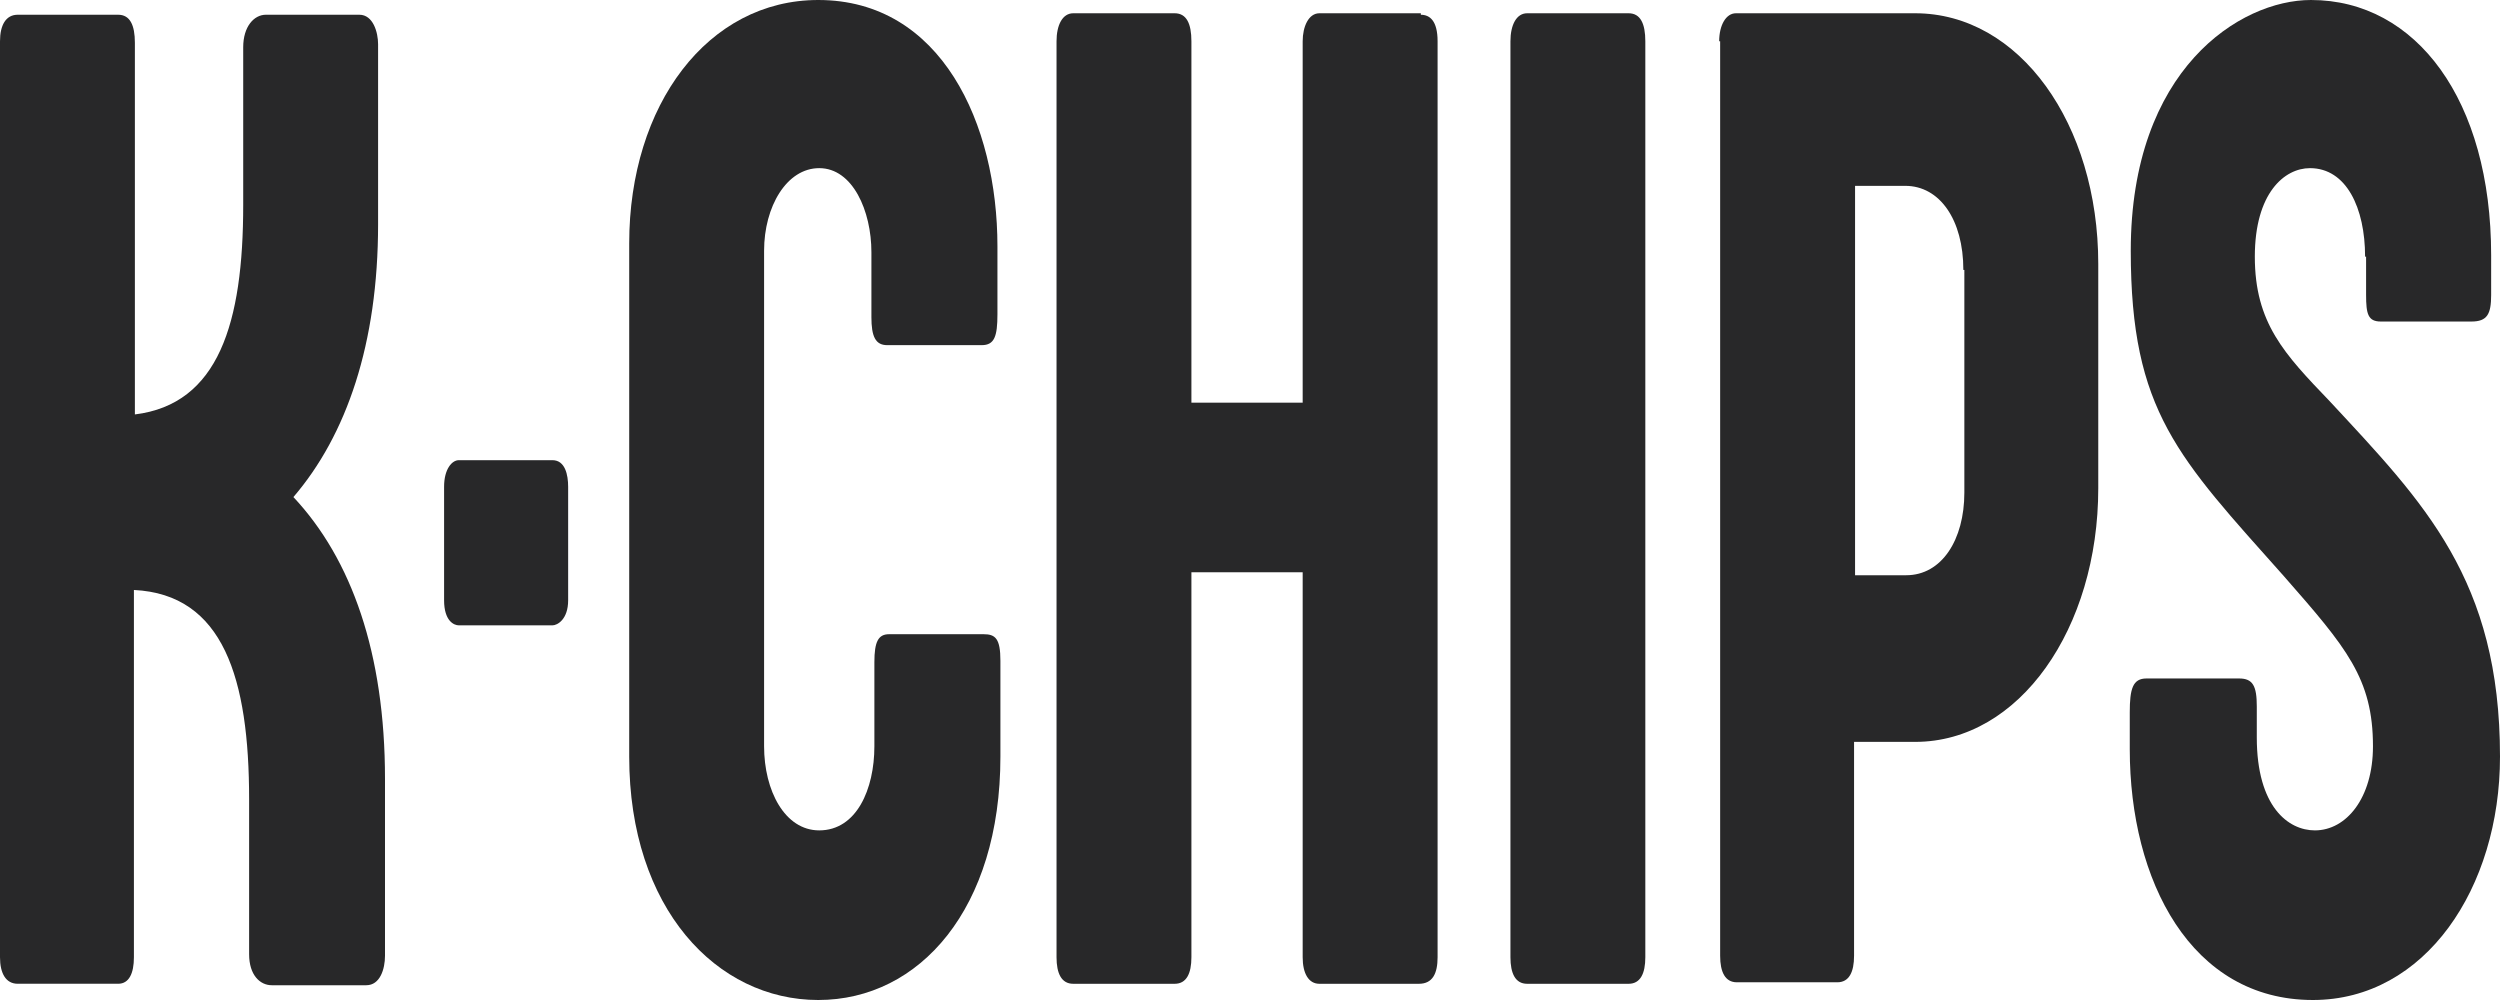 <svg xmlns="http://www.w3.org/2000/svg" width="85" height="34" viewBox="0 0 85 34" fill="none">
    <path d="M13.09 26.478V32.496C13.09 32.947 12.922 33.498 12.454 33.498H9.24C8.838 33.498 8.47 33.148 8.47 32.445V27.18C8.47 23.068 7.599 20.209 4.553 20.059V32.546C4.553 33.097 4.386 33.448 4.017 33.448H0.603C0.201 33.448 0 33.097 0 32.546V1.404C0 0.852 0.201 0.501 0.603 0.501H4.017C4.419 0.501 4.586 0.852 4.586 1.454V14.091C7.432 13.74 8.269 10.982 8.269 6.97V1.605C8.269 0.903 8.637 0.501 9.039 0.501H12.219C12.688 0.501 12.855 1.103 12.855 1.504V7.622C12.855 11.684 11.784 14.793 9.976 16.9C11.952 19.006 13.09 22.215 13.09 26.478Z" fill="#282829"/>
    <path d="M19.317 20.41C19.317 21.062 18.949 21.262 18.782 21.262H15.601C15.434 21.262 15.099 21.112 15.099 20.41V16.549C15.099 15.947 15.367 15.646 15.601 15.646H18.782C19.217 15.646 19.317 16.148 19.317 16.549V20.41Z" fill="#282829"/>
    <path d="M33.913 10.681C33.913 11.434 33.813 11.735 33.378 11.735H30.164C29.762 11.735 29.628 11.434 29.628 10.782V8.575C29.628 7.171 28.992 5.717 27.854 5.717C26.749 5.717 25.979 7.021 25.979 8.525V25.375C25.979 26.879 26.682 28.233 27.854 28.233C29.126 28.233 29.729 26.829 29.729 25.375V22.516C29.729 21.814 29.862 21.563 30.231 21.563H33.445C33.846 21.563 34.014 21.714 34.014 22.466V25.726C34.014 30.891 31.268 34 27.82 34C24.372 34 21.393 30.891 21.393 25.726V8.274C21.393 3.56 24.071 0 27.82 0C32.005 0 33.913 4.212 33.913 8.375V10.681Z" fill="#282829"/>
    <path d="M48.309 0.502C48.61 0.502 48.878 0.702 48.878 1.404V32.546C48.878 33.097 48.71 33.449 48.242 33.449H44.86C44.492 33.449 44.291 33.097 44.291 32.546V19.457H40.508V32.546C40.508 33.097 40.341 33.449 39.939 33.449H36.491C36.089 33.449 35.922 33.097 35.922 32.546V1.404C35.922 0.853 36.123 0.451 36.491 0.451H39.939C40.341 0.451 40.508 0.802 40.508 1.404V13.69H44.291V1.404C44.291 0.903 44.492 0.451 44.86 0.451H48.309V0.502Z" fill="#282829"/>
    <path d="M55.941 32.546C55.941 33.097 55.774 33.449 55.372 33.449H51.924C51.522 33.449 51.355 33.097 51.355 32.546V1.404C51.355 0.853 51.556 0.451 51.924 0.451H55.372C55.774 0.451 55.941 0.802 55.941 1.404V32.546Z" fill="#282829"/>
    <path d="M58.452 1.404C58.452 0.853 58.686 0.451 59.021 0.451H65.114C68.662 0.451 71.341 4.212 71.341 8.976V16.599C71.341 21.363 68.662 25.224 65.114 25.224H63.038V32.496C63.038 33.047 62.871 33.398 62.469 33.398H59.054C58.653 33.398 58.485 33.047 58.485 32.496V1.404H58.452ZM66.754 9.177C66.754 7.472 65.951 6.319 64.779 6.319H63.072V19.558H64.812C66.018 19.558 66.788 18.354 66.788 16.749V9.177H66.754Z" fill="#282829"/>
    <path d="M80.413 8.726C80.413 7.071 79.777 5.717 78.539 5.717C77.668 5.717 76.664 6.569 76.664 8.726C76.664 10.982 77.668 12.035 79.208 13.64C82.422 17.1 85 19.708 85 25.726C85 30.189 82.456 34 78.639 34C74.488 34 72.412 29.938 72.412 25.475V24.221C72.412 23.419 72.513 23.068 72.981 23.068H76.128C76.597 23.068 76.731 23.319 76.731 24.021V25.074C76.731 27.431 77.802 28.233 78.706 28.233C79.777 28.233 80.681 27.13 80.681 25.375C80.681 23.068 79.777 22.015 77.668 19.608C74.053 15.546 72.446 13.991 72.446 8.525C72.446 2.357 76.162 0 78.572 0C82.154 0 84.699 3.41 84.699 8.676V10.03C84.699 10.681 84.565 10.932 84.029 10.932H80.949C80.514 10.932 80.447 10.681 80.447 10.03V8.726H80.413Z" fill="#282829"/>
    </svg>
